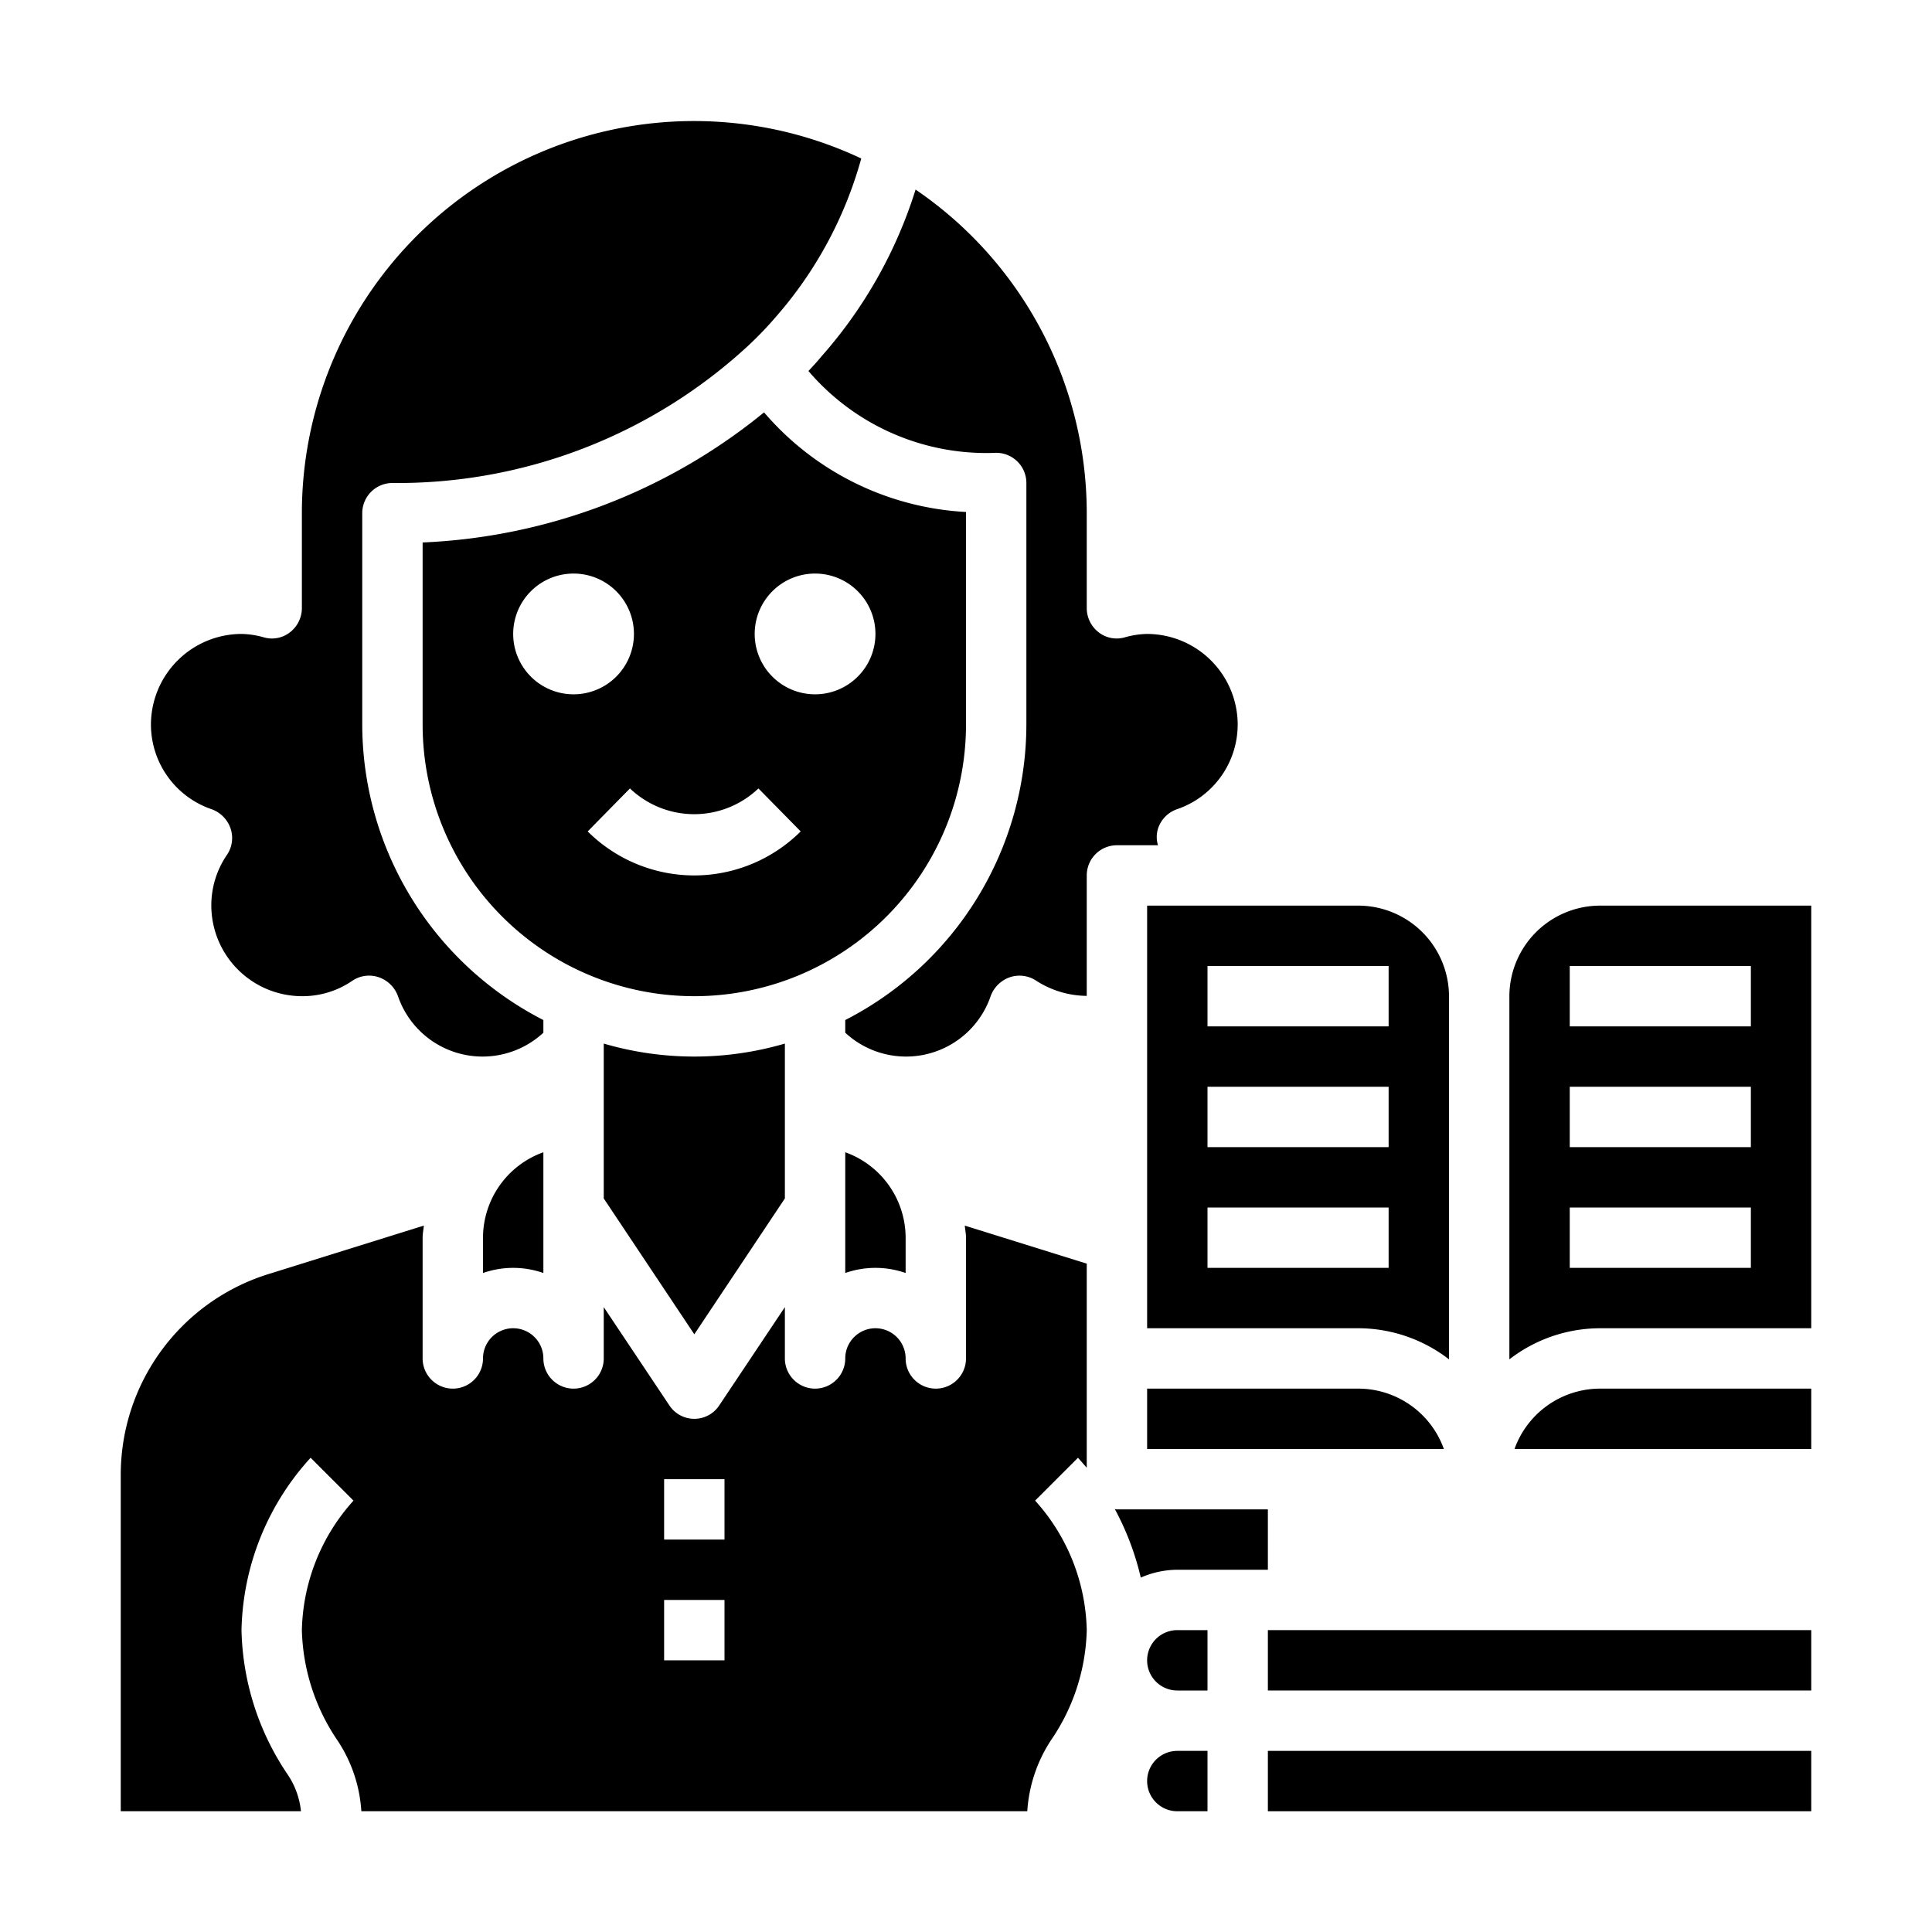 <svg xmlns="http://www.w3.org/2000/svg" viewBox="0 0 64 64" x="0px" y="0px"><g><path d="M42,50H37c-.03,0-.05-.01-.07-.01a9.141,9.141,0,0,1,.86,2.27A3.052,3.052,0,0,1,39,52h3Z"></path><path d="M38,59a1,1,0,0,0,1,1h1V58H39A1,1,0,0,0,38,59Z"></path><path d="M36,48.62V41.86L31.96,40.6c.01.13.04.26.04.4v4a1,1,0,0,1-2,0,1,1,0,0,0-2,0,1,1,0,0,1-2,0V43.3l-2.17,3.25a.99.99,0,0,1-1.66,0L20,43.3V45a1,1,0,0,1-2,0,1,1,0,0,0-2,0,1,1,0,0,1-2,0V41c0-.14.03-.27.04-.4L8.91,42.2A6.964,6.964,0,0,0,4,48.88V60H9.97a2.655,2.655,0,0,0-.45-1.23A8.855,8.855,0,0,1,8,54a8.723,8.723,0,0,1,2.29-5.71l1.42,1.42A6.609,6.609,0,0,0,10,54a6.794,6.794,0,0,0,1.17,3.64,4.756,4.756,0,0,1,.8,2.36H34.03a4.846,4.846,0,0,1,.79-2.36A6.723,6.723,0,0,0,36,54a6.609,6.609,0,0,0-1.71-4.29l1.42-1.42C35.8,48.39,35.9,48.51,36,48.62ZM24,55H22V53h2Zm0-4H22V49h2Z"></path><path d="M7.02,26.81a1.035,1.035,0,0,1,.62.64.99.99,0,0,1-.13.88A2.964,2.964,0,0,0,7,30a3.009,3.009,0,0,0,3,3,2.911,2.911,0,0,0,1.67-.51.993.993,0,0,1,.87-.12,1.035,1.035,0,0,1,.64.62A2.963,2.963,0,0,0,18,34.21v-.42A11.014,11.014,0,0,1,12,24V17a1,1,0,0,1,1-1,17.117,17.117,0,0,0,11.83-4.59,11.815,11.815,0,0,0,.86-.9,13.332,13.332,0,0,0,2.84-5.26A12.991,12.991,0,0,0,10,17v3.15a1.014,1.014,0,0,1-.4.8.97.97,0,0,1-.87.16A2.876,2.876,0,0,0,8,21a3.009,3.009,0,0,0-3,3A2.968,2.968,0,0,0,7.02,26.81Z"></path><path d="M30,42.17V41a3.014,3.014,0,0,0-2-2.83v4a3.026,3.026,0,0,1,2,0Z"></path><path d="M26.78,12.29A7.75,7.75,0,0,0,33,15a1,1,0,0,1,1,1v8a11.014,11.014,0,0,1-6,9.79v.42a2.963,2.963,0,0,0,4.82-1.22,1.035,1.035,0,0,1,.64-.62,1,1,0,0,1,.87.12,3.136,3.136,0,0,0,1.67.5V29a1,1,0,0,1,1-1h1.36a.937.937,0,0,1,0-.55,1.011,1.011,0,0,1,.62-.64A2.968,2.968,0,0,0,41,24a3.009,3.009,0,0,0-3-3,2.876,2.876,0,0,0-.73.11.97.97,0,0,1-.87-.16,1.014,1.014,0,0,1-.4-.8V17A12.975,12.975,0,0,0,30.33,6.28a15.167,15.167,0,0,1-3.13,5.54C27.07,11.98,26.93,12.13,26.78,12.29Z"></path><path d="M40,54H39a1,1,0,0,0,0,2h1Z"></path><path d="M50,45.03A4.924,4.924,0,0,1,53,44h7V30H53a3.009,3.009,0,0,0-3,3ZM52,32h6v2H52Zm0,4h6v2H52Zm0,4h6v2H52Z"></path><path d="M50.17,48H60V46H53A3.014,3.014,0,0,0,50.17,48Z"></path><path d="M20,34.57V39.7l3,4.5,3-4.5V34.57a10.68,10.68,0,0,1-6,0Z"></path><rect x="42" y="58" width="18" height="2"></rect><rect x="42" y="54" width="18" height="2"></rect><path d="M45,30H38V44h7a4.924,4.924,0,0,1,3,1.03V33A3.009,3.009,0,0,0,45,30Zm1,12H40V40h6Zm0-4H40V36h6Zm0-4H40V32h6Z"></path><path d="M45,46H38v2h9.83A3.014,3.014,0,0,0,45,46Z"></path><path d="M18,42.17v-4A3.014,3.014,0,0,0,16,41v1.17a3.026,3.026,0,0,1,2,0Z"></path><path d="M32,24V16.96a9.468,9.468,0,0,1-6.69-3.3A19.161,19.161,0,0,1,14,17.97V24a9,9,0,0,0,18,0ZM17,21a2,2,0,1,1,2,2A2,2,0,0,1,17,21Zm6,8a5.01,5.01,0,0,1-3.532-1.458l1.4-1.424a3.082,3.082,0,0,0,4.256,0l1.4,1.424A5.01,5.01,0,0,1,23,29Zm4-6a2,2,0,1,1,2-2A2,2,0,0,1,27,23Z"></path></g></svg>